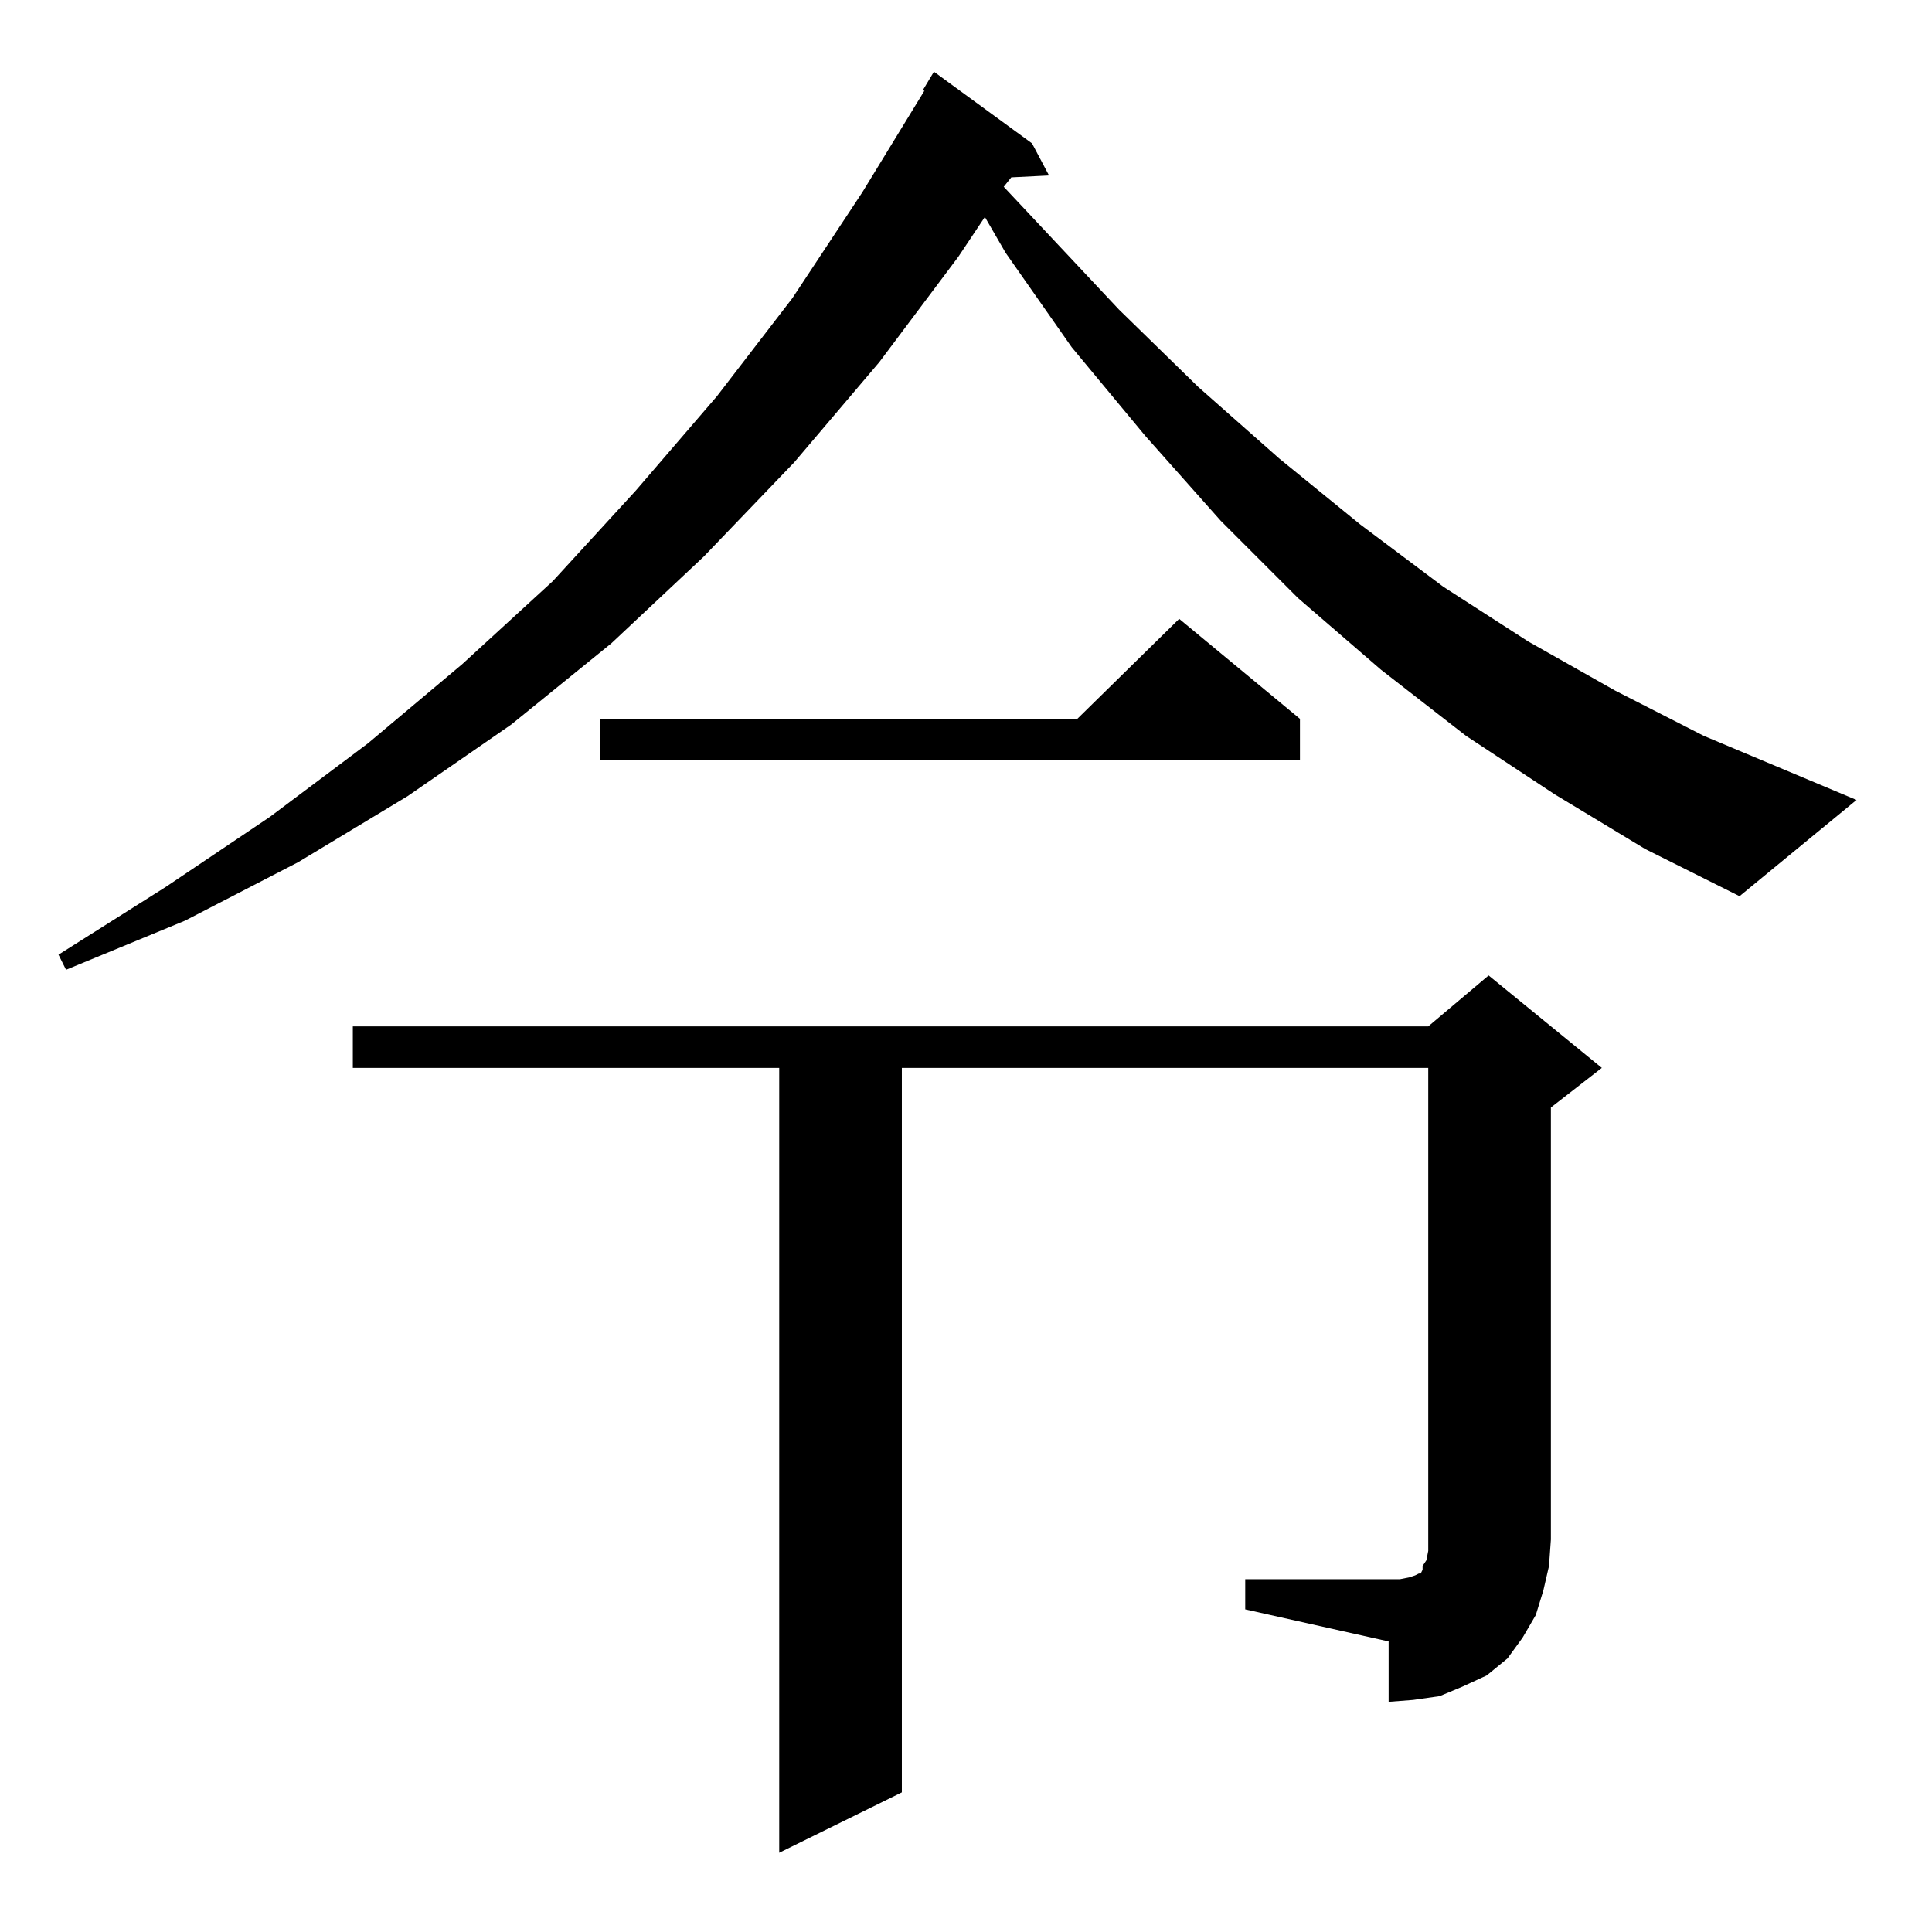 <?xml version="1.0" standalone="no"?>
<!DOCTYPE svg PUBLIC "-//W3C//DTD SVG 1.1//EN" "http://www.w3.org/Graphics/SVG/1.1/DTD/svg11.dtd" >
<svg xmlns="http://www.w3.org/2000/svg" xmlns:xlink="http://www.w3.org/1999/xlink" version="1.1" viewBox="0 -144 1024 1024">
  <g transform="matrix(1 0 0 -1 0 880)">
   <path fill="currentColor"
d="M660 187h76h6l5 1l3 1l2 1h1l1 2v2l2 3l1 5v6v250h-279v-384l-65 -32v416h-226v22h570l32 27l60 -49l-27 -21v-229l-1 -14l-3 -13l-4 -13l-7 -12l-8 -11l-11 -9l-13 -6l-12 -5l-14 -2l-13 -1v32l-76 17v16zM824 603l-47 31l-45 35l-44 38l-41 41l-40 45l-39 47l-35 50
l-11 19l-14 -21l-42 -56l-45 -53l-48 -50l-49 -46l-53 -43l-55 -38l-58 -35l-60 -31l-63 -26l-4 8l57 36l55 37l52 39l50 42l48 44l44 48l43 50l40 52l37 56l33 54h-1l6 10l52 -38l9 -17l-20 -1l-4 -5l61 -65l42 -41l43 -38l43 -35l44 -33l45 -29l46 -26l47 -24l81 -34
l-62 -51l-50 25zM689 643v-22h-371v22h253l54 53z" />
  </g>

</svg>
